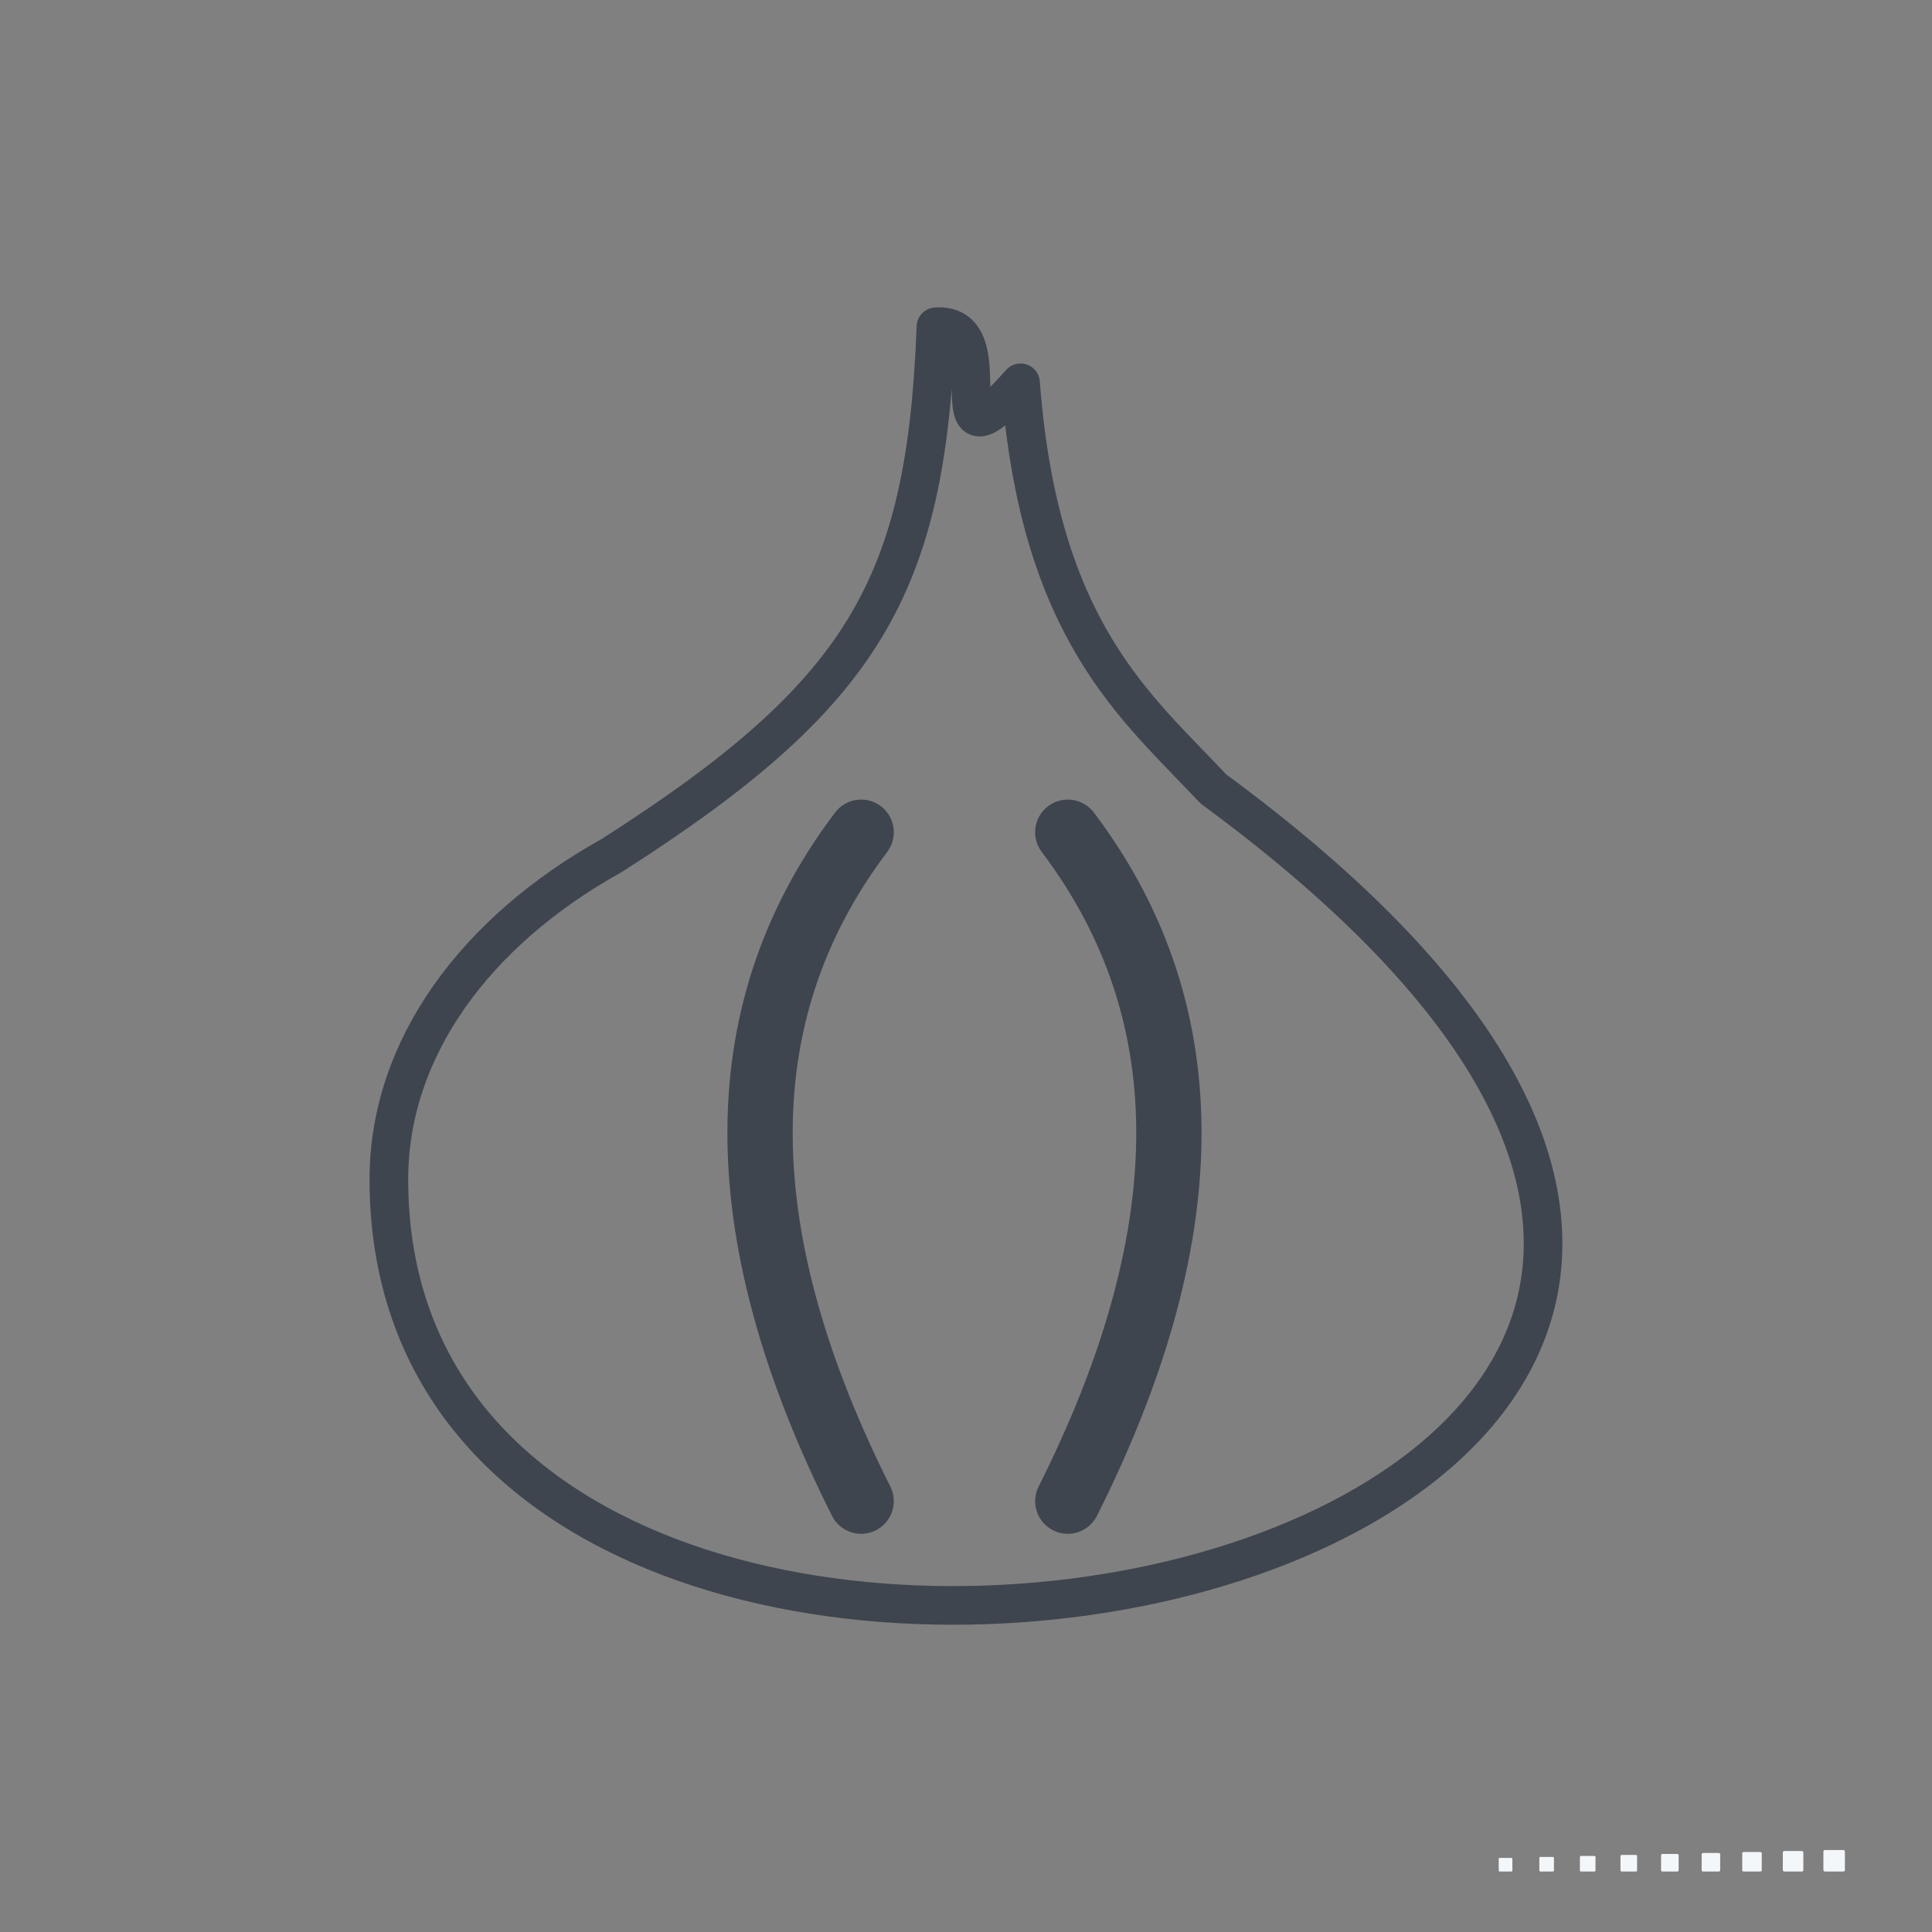 <?xml version="1.0" encoding="UTF-8"?>
<svg xmlns="http://www.w3.org/2000/svg" xmlns:xlink="http://www.w3.org/1999/xlink" width="2000" height="2000" viewBox="0 0 2000 2000">

<rect x="0" y="0" width="2000" height="2000" fill="#808080" stroke="none"/>

<path fill-rule="evenodd" fill="rgb(95.702%, 96.875%, 98.047%)" fill-opacity="1" d="M 1908.238 1915.156 L 1889.18 1915.156 C 1888.301 1915.156 1887.59 1915.871 1887.59 1916.746 L 1887.59 1935.801 C 1887.59 1936.68 1888.301 1937.395 1889.18 1937.395 L 1908.238 1937.395 C 1909.109 1937.395 1909.828 1936.68 1909.828 1935.801 L 1909.828 1916.746 C 1909.828 1915.871 1909.109 1915.156 1908.238 1915.156 "/>
<path fill-rule="evenodd" fill="rgb(95.702%, 96.875%, 98.047%)" fill-opacity="1" d="M 1865.281 1916.172 L 1847.09 1916.172 C 1846.262 1916.172 1845.578 1916.855 1845.578 1917.691 L 1845.578 1935.875 C 1845.578 1936.711 1846.262 1937.395 1847.09 1937.395 L 1865.281 1937.395 C 1866.109 1937.395 1866.801 1936.711 1866.801 1935.875 L 1866.801 1917.691 C 1866.801 1916.855 1866.109 1916.172 1865.281 1916.172 "/>
<path fill-rule="evenodd" fill="rgb(95.702%, 96.875%, 98.047%)" fill-opacity="1" d="M 1822.32 1917.188 L 1805.012 1917.188 C 1804.211 1917.188 1803.559 1917.84 1803.559 1918.637 L 1803.559 1935.949 C 1803.559 1936.742 1804.211 1937.395 1805.012 1937.395 L 1822.32 1937.395 C 1823.121 1937.395 1823.77 1936.742 1823.77 1935.949 L 1823.77 1918.637 C 1823.77 1917.84 1823.121 1917.188 1822.32 1917.188 "/>
<path fill-rule="evenodd" fill="rgb(95.702%, 96.875%, 98.047%)" fill-opacity="1" d="M 1779.371 1918.207 L 1762.93 1918.207 C 1762.172 1918.207 1761.551 1918.824 1761.551 1919.582 L 1761.551 1936.02 C 1761.551 1936.777 1762.172 1937.395 1762.93 1937.395 L 1779.371 1937.395 C 1780.121 1937.395 1780.738 1936.777 1780.738 1936.02 L 1780.738 1919.582 C 1780.738 1918.824 1780.121 1918.207 1779.371 1918.207 "/>
<path fill-rule="evenodd" fill="rgb(95.702%, 96.875%, 98.047%)" fill-opacity="1" d="M 1736.41 1919.223 L 1720.84 1919.223 C 1720.129 1919.223 1719.539 1919.809 1719.539 1920.523 L 1719.539 1936.094 C 1719.539 1936.809 1720.129 1937.395 1720.84 1937.395 L 1736.41 1937.395 C 1737.129 1937.395 1737.711 1936.809 1737.711 1936.094 L 1737.711 1920.523 C 1737.711 1919.809 1737.129 1919.223 1736.41 1919.223 "/>
<path fill-rule="evenodd" fill="rgb(95.702%, 96.875%, 98.047%)" fill-opacity="1" d="M 1693.461 1920.238 L 1678.762 1920.238 C 1678.078 1920.238 1677.531 1920.793 1677.531 1921.469 L 1677.531 1936.168 C 1677.531 1936.844 1678.078 1937.395 1678.762 1937.395 L 1693.461 1937.395 C 1694.129 1937.395 1694.68 1936.844 1694.68 1936.168 L 1694.68 1921.469 C 1694.68 1920.793 1694.129 1920.238 1693.461 1920.238 "/>
<path fill-rule="evenodd" fill="rgb(95.702%, 96.875%, 98.047%)" fill-opacity="1" d="M 1650.5 1921.258 L 1636.672 1921.258 C 1636.039 1921.258 1635.52 1921.777 1635.52 1922.414 L 1635.52 1936.238 C 1635.52 1936.875 1636.039 1937.395 1636.672 1937.395 L 1650.5 1937.395 C 1651.141 1937.395 1651.648 1936.875 1651.648 1936.238 L 1651.648 1922.414 C 1651.648 1921.777 1651.141 1921.258 1650.5 1921.258 "/>
<path fill-rule="evenodd" fill="rgb(95.702%, 96.875%, 98.047%)" fill-opacity="1" d="M 1607.539 1922.273 L 1594.59 1922.273 C 1593.988 1922.273 1593.512 1922.762 1593.512 1923.355 L 1593.512 1936.312 C 1593.512 1936.906 1593.988 1937.395 1594.59 1937.395 L 1607.539 1937.395 C 1608.141 1937.395 1608.629 1936.906 1608.629 1936.312 L 1608.629 1923.355 C 1608.629 1922.762 1608.141 1922.273 1607.539 1922.273 "/>
<path fill-rule="evenodd" fill="rgb(95.702%, 96.875%, 98.047%)" fill-opacity="1" d="M 1564.59 1923.293 L 1552.5 1923.293 C 1551.949 1923.293 1551.488 1923.746 1551.488 1924.301 L 1551.488 1936.387 C 1551.488 1936.941 1551.949 1937.395 1552.5 1937.395 L 1564.59 1937.395 C 1565.141 1937.395 1565.602 1936.941 1565.602 1936.387 L 1565.602 1924.301 C 1565.602 1923.746 1565.141 1923.293 1564.59 1923.293 "/>
<path fill="none" stroke-width="399.998" stroke-linecap="round" stroke-linejoin="round" stroke="rgb(24.315%, 27.051%, 30.589%)" stroke-opacity="1" stroke-miterlimit="2.613" d="M 12561.289 11832.305 C 11766.602 12681.914 10759.102 13462.109 10564.609 16037.109 C 9615.625 14963.086 10439.805 16670.195 9689.023 16617.305 C 9587.148 13926.992 8946.25 12811.797 6332.383 11143.789 C 4928.945 10363.594 4025.469 9152.734 4025.469 7791.211 C 4025.469 -244.531 23693.516 3656.68 12561.289 11832.305 Z M 12561.289 11832.305 " transform="matrix(0.1, 0, 0, -0.1, 0, 2000)"/>
<path fill="none" stroke-width="400" stroke-linecap="round" stroke-linejoin="round" stroke="rgb(24.315%, 27.051%, 30.589%)" stroke-opacity="1" stroke-miterlimit="2.613" d="M 11164.102 11467.891 C 11118.086 11528.789 11031.406 11541.016 10970.391 11495 C 10909.492 11448.906 10897.383 11362.188 10943.398 11301.289 C 11648.516 10368.398 11975.117 9333.242 11962.109 8206.484 C 11948.984 7070.703 11591.914 5838.711 10930.391 4521.641 C 10896.289 4453.555 10923.906 4370.703 10992.109 4336.641 C 11060.195 4302.617 11143.008 4330.195 11177.109 4398.32 C 11857.188 5752.461 12224.414 7024.648 12238.008 8204.297 C 12251.719 9392.891 11907.383 10484.492 11164.102 11467.891 Z M 8804.219 11467.891 C 8850.195 11528.789 8936.953 11541.016 8997.891 11495 C 9058.828 11448.906 9070.938 11362.188 9024.922 11301.289 C 8319.844 10368.398 7993.242 9333.242 8006.211 8206.484 C 8019.297 7070.703 8376.367 5838.711 9037.891 4521.641 C 9071.953 4453.555 9044.375 4370.703 8976.25 4336.641 C 8908.125 4302.617 8825.273 4330.195 8791.211 4398.32 C 8111.055 5752.461 7743.906 7024.648 7730.312 8204.297 C 7716.602 9392.891 8060.898 10484.492 8804.219 11467.891 Z M 8804.219 11467.891 " transform="matrix(0.1, 0, 0, -0.1, 0, 2000)"/>
</svg>
